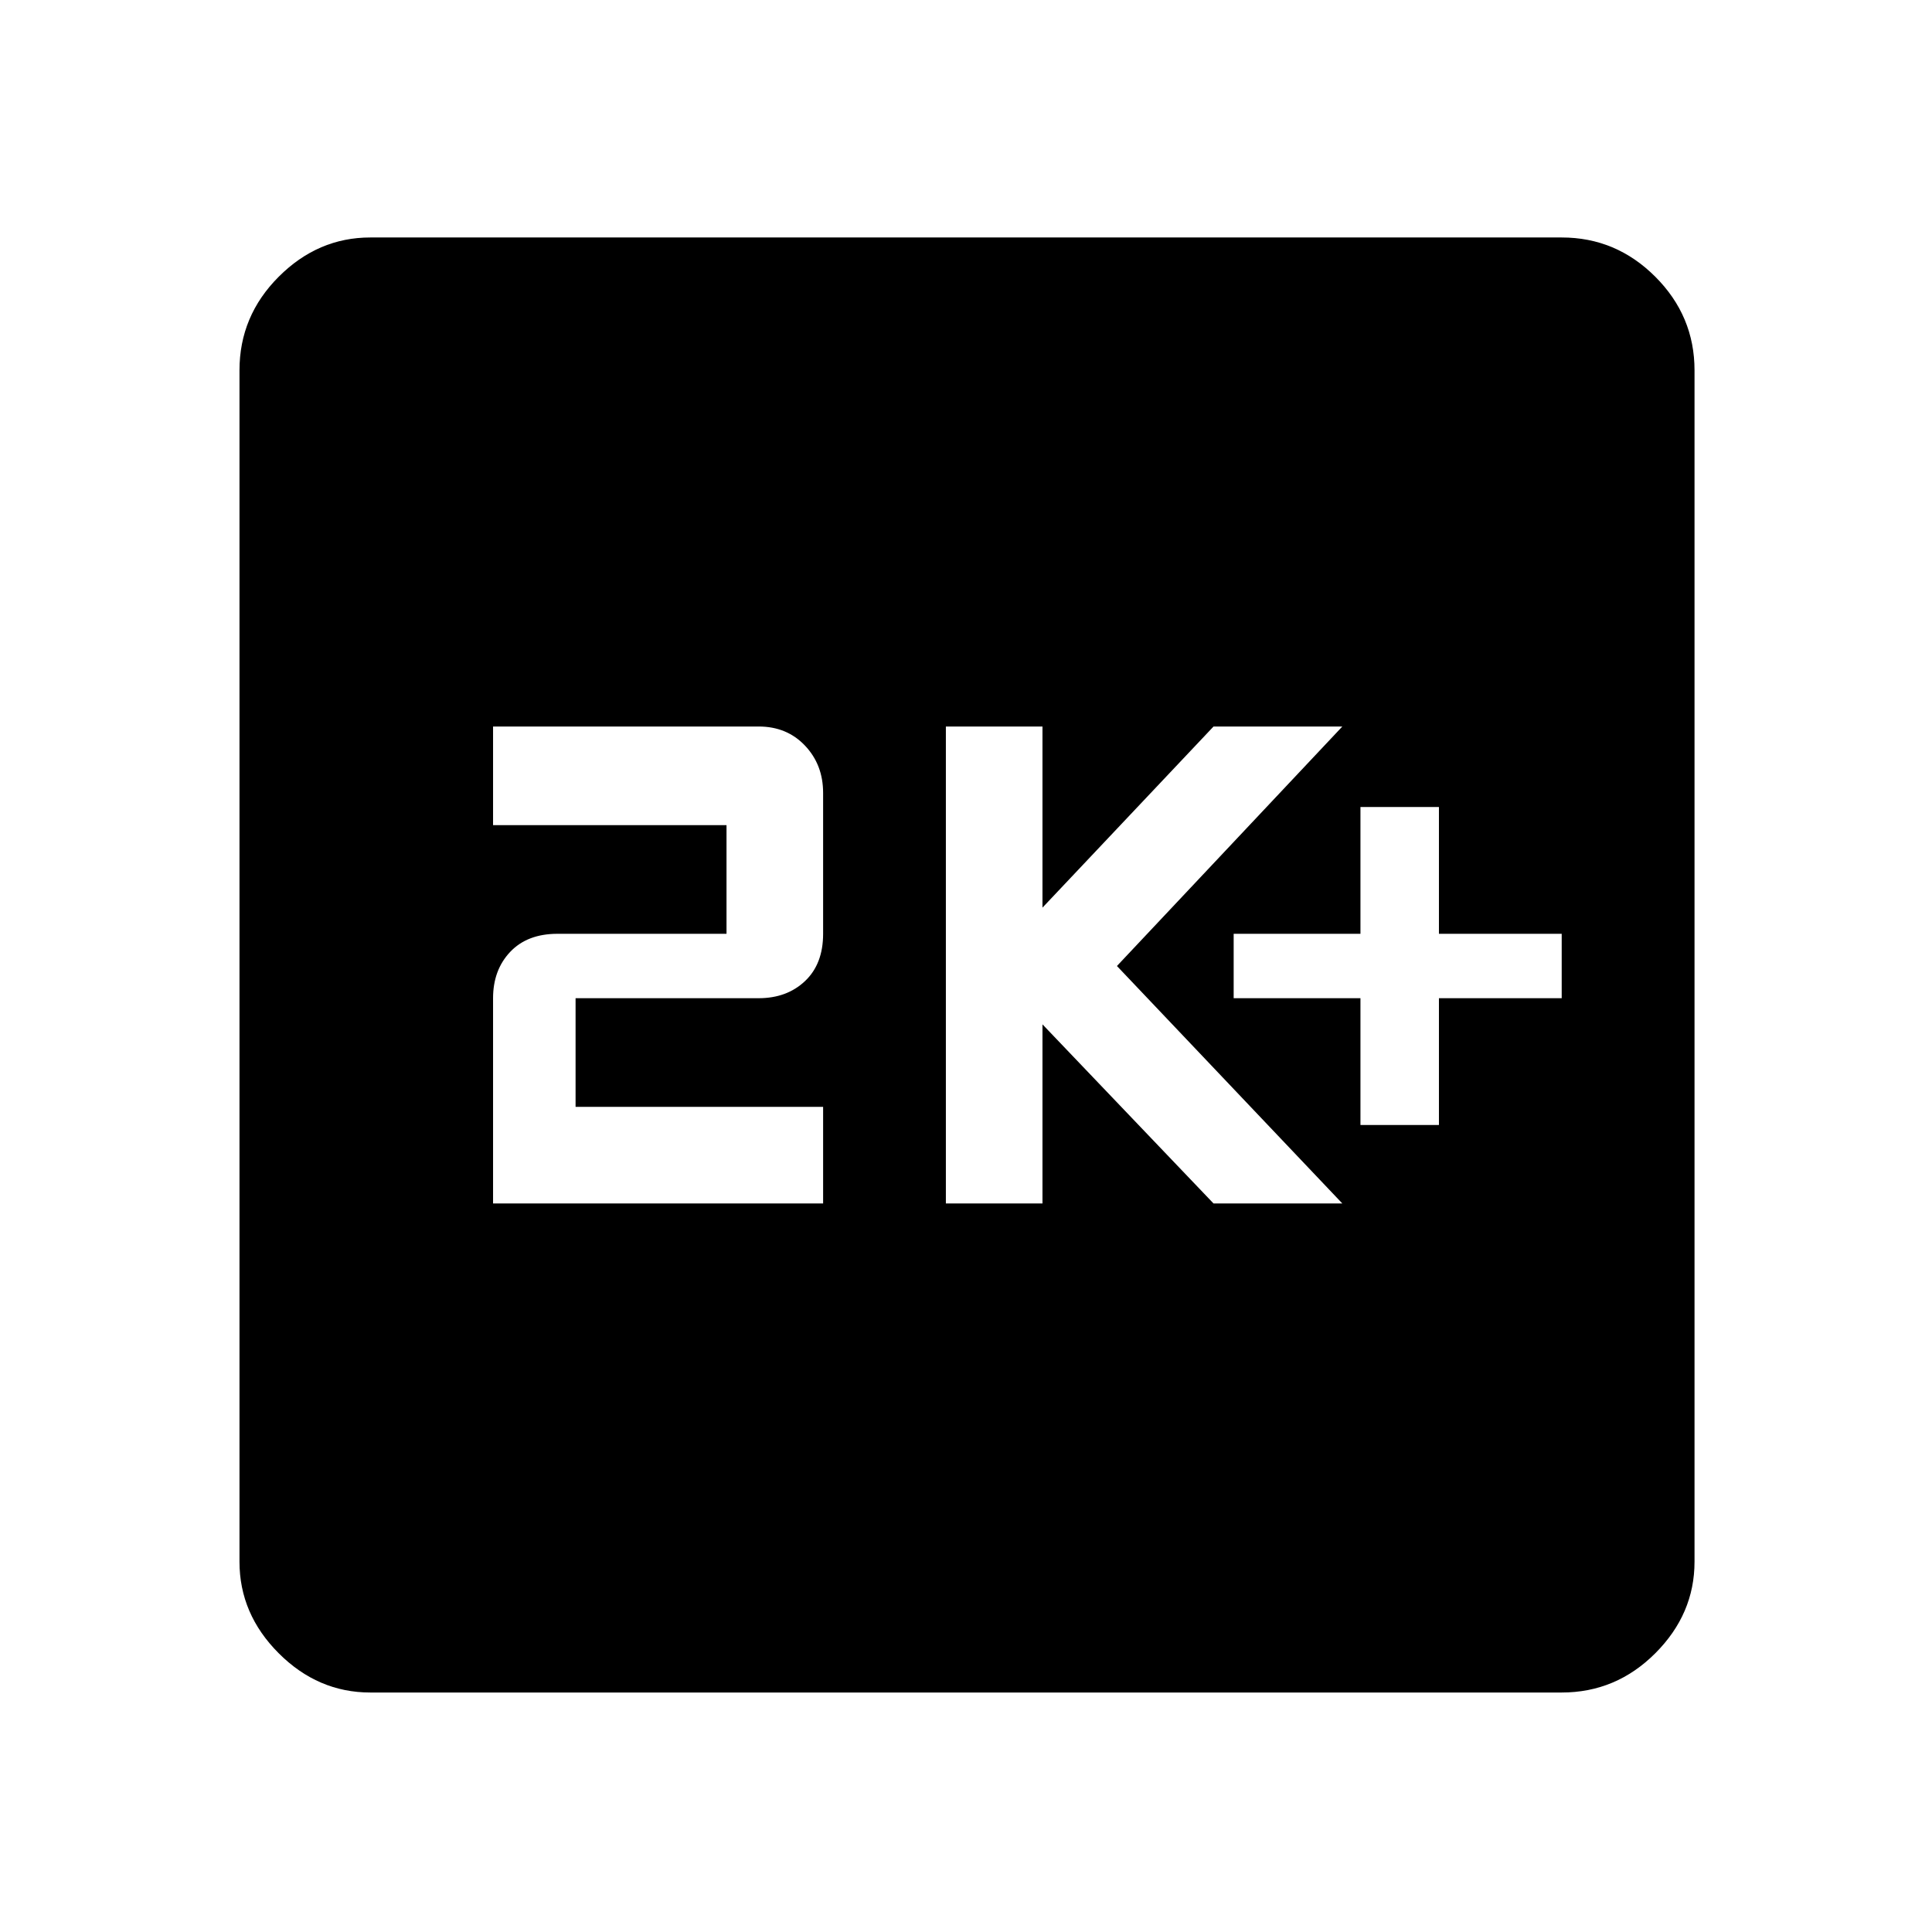 <svg xmlns="http://www.w3.org/2000/svg" height="48" width="48"><path d="M33.8 27.95H35.75V24.8H38.8V23.2H35.75V20.05H33.8V23.2H30.65V24.8H33.8ZM23.5 29.9H25.9V25.45L30.15 29.9H33.35L27.75 24L33.35 18.05H30.15L25.9 22.55V18.05H23.5ZM12.25 29.9H20.45V27.5H14.3V24.8H18.85Q19.55 24.8 20 24.375Q20.45 23.95 20.45 23.2V19.7Q20.45 19 20 18.525Q19.55 18.05 18.85 18.05H12.25V20.5H18.05V23.2H13.85Q13.1 23.2 12.675 23.65Q12.25 24.1 12.25 24.8ZM9.2 42.05Q7.9 42.05 6.925 41.075Q5.95 40.1 5.95 38.8V9.2Q5.95 7.85 6.925 6.875Q7.9 5.9 9.2 5.9H38.8Q40.15 5.9 41.125 6.875Q42.1 7.85 42.1 9.2V38.8Q42.1 40.1 41.125 41.075Q40.15 42.05 38.8 42.05Z"/></svg>